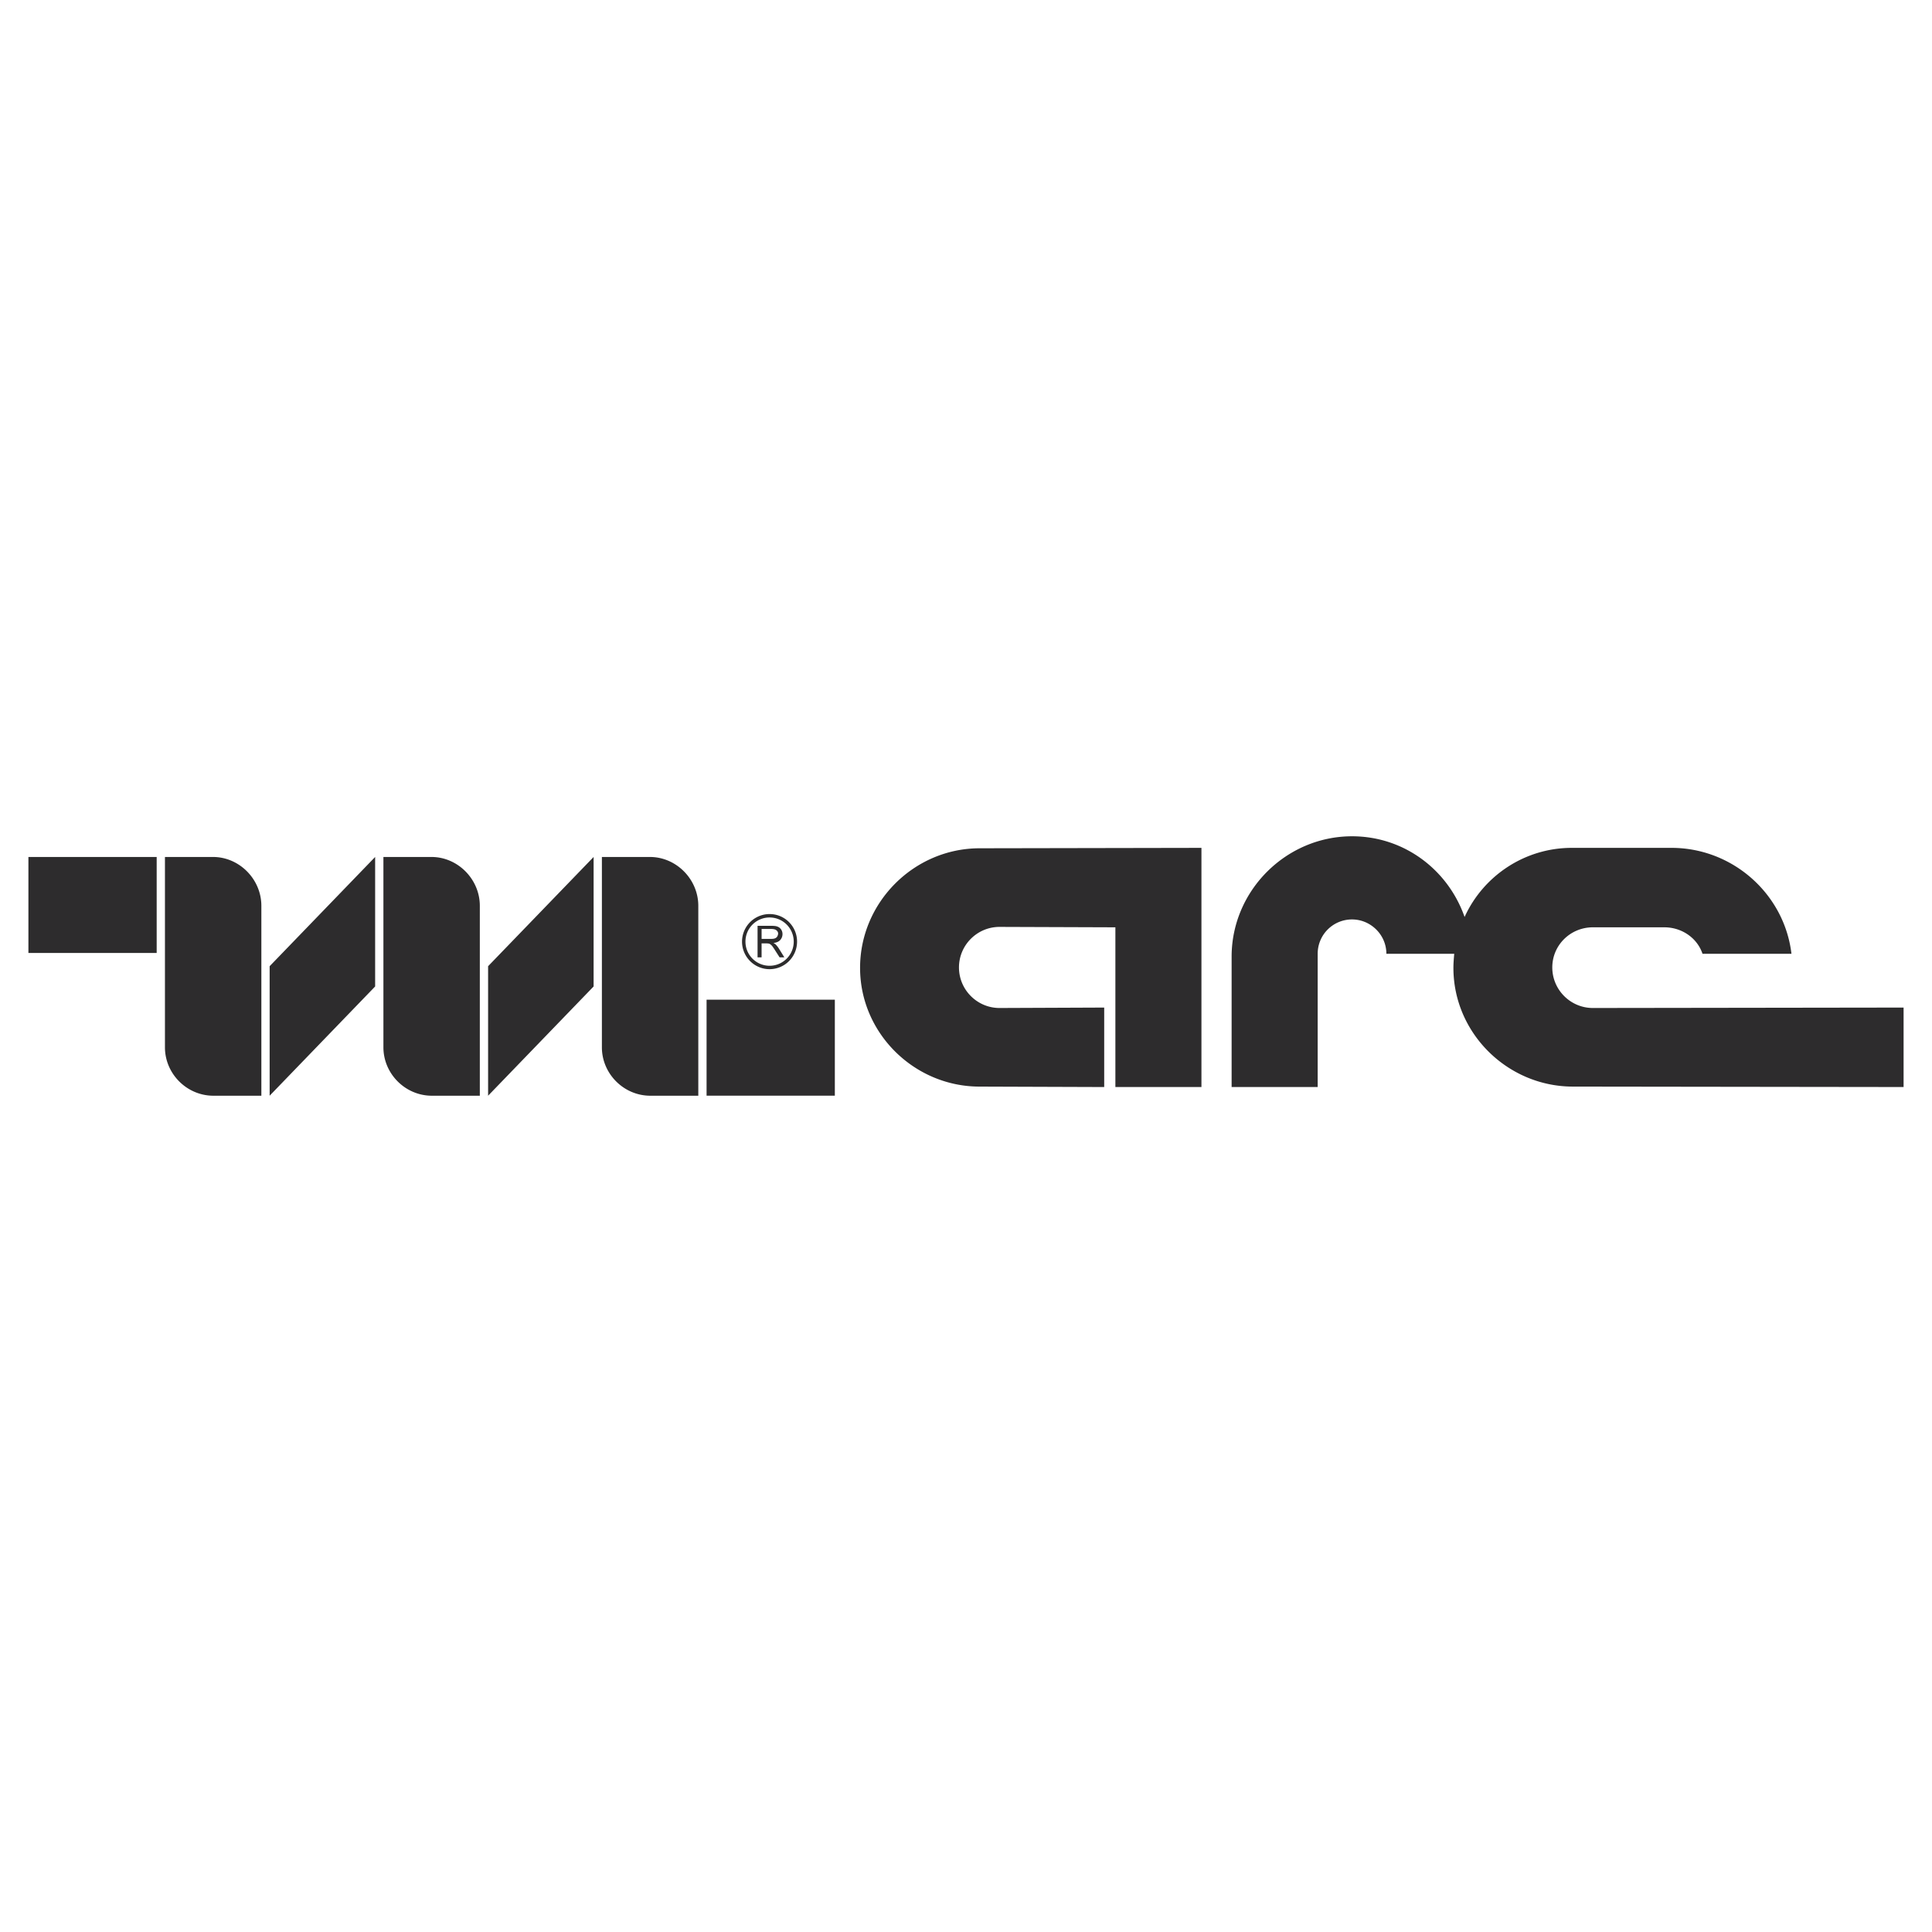 <svg xmlns="http://www.w3.org/2000/svg" width="2500" height="2500" viewBox="0 0 192.756 192.756"><path fill="#fff" d="M0 192.756h192.756V0H0v192.756z"/><path d="M70.495 99.742h12.797v9.576H70.495v-9.576zM2.835 85.5h12.797v9.577H2.835V85.5zm57.216 0h4.788c2.642 0 4.831 2.229 4.831 4.871v18.949h-4.79c-2.642 0-4.829-2.188-4.829-4.83V85.5zm-21.797 0h4.789c2.642 0 4.829 2.229 4.829 4.871v18.949h-4.788c-2.643 0-4.831-2.188-4.831-4.83V85.5h.001zm-21.797 0h4.789c2.642 0 4.83 2.229 4.83 4.871v18.949h-4.789c-2.642 0-4.83-2.188-4.83-4.83V85.5zm32.241 23.82l10.527-10.9V85.5L48.698 96.398v12.922zm-21.796 0l10.526-10.9V85.5L26.902 96.398v12.922zM75.985 93.674h.867c.263 0 .534 0 .692-.236.122-.228.14-.438-.079-.622-.105-.088-.28-.132-.508-.132h-.972v.99zm-.403 1.839v-3.144h1.349c.28 0 .499.019.639.079.542.201.665.919.263 1.349-.14.157-.368.245-.666.288a.86.86 0 0 1 .245.167c.105.114.219.254.315.411l.526.85h-.473l-.411-.639a9.75 9.75 0 0 0-.289-.438c-.088-.114-.237-.272-.395-.298-.052 0-.131-.019-.227-.019h-.474v1.393h-.402v.001zm1.2 1.182a2.747 2.747 0 0 0 2.741-2.75c0-1.523-1.226-2.749-2.741-2.749a2.749 2.749 0 1 0 0 5.499zm0-.341c1.331 0 2.408-1.078 2.408-2.409s-1.077-2.408-2.408-2.408-2.408 1.077-2.408 2.408 1.077 2.409 2.408 2.409zM146.123 91.486c1.857-4.087 5.984-6.894 10.691-6.894h10.031c6.066.041 11.186 4.623 11.889 10.568h-8.875c-.537-1.61-2.105-2.642-3.799-2.642h-7.141c-2.23 0-4.047 1.775-4.047 4.003s1.816 4.047 4.047 4.047l31.002-.043v7.928l-32.984-.043c-6.521 0-11.93-5.324-11.93-11.846 0-.455.041-.951.082-1.405h-6.77c0-1.899-1.568-3.426-3.428-3.426a3.42 3.42 0 0 0-3.426 3.426v13.293h-8.586V95.449c0-6.604 5.449-12.013 12.012-12.013 5.205 0 9.58 3.344 11.232 8.05zm-35.957 9.039l-10.443.043c-2.23 0-4.046-1.818-4.046-4.047s1.816-4.044 4.046-4.044l11.559.041v15.935h8.586V84.592l-22.128.041c-6.522 0-11.93 5.367-11.93 11.932 0 6.521 5.408 11.846 11.93 11.846l12.426.043v-7.929z" fill-rule="evenodd" clip-rule="evenodd" fill="#2d2c2d"/></svg>